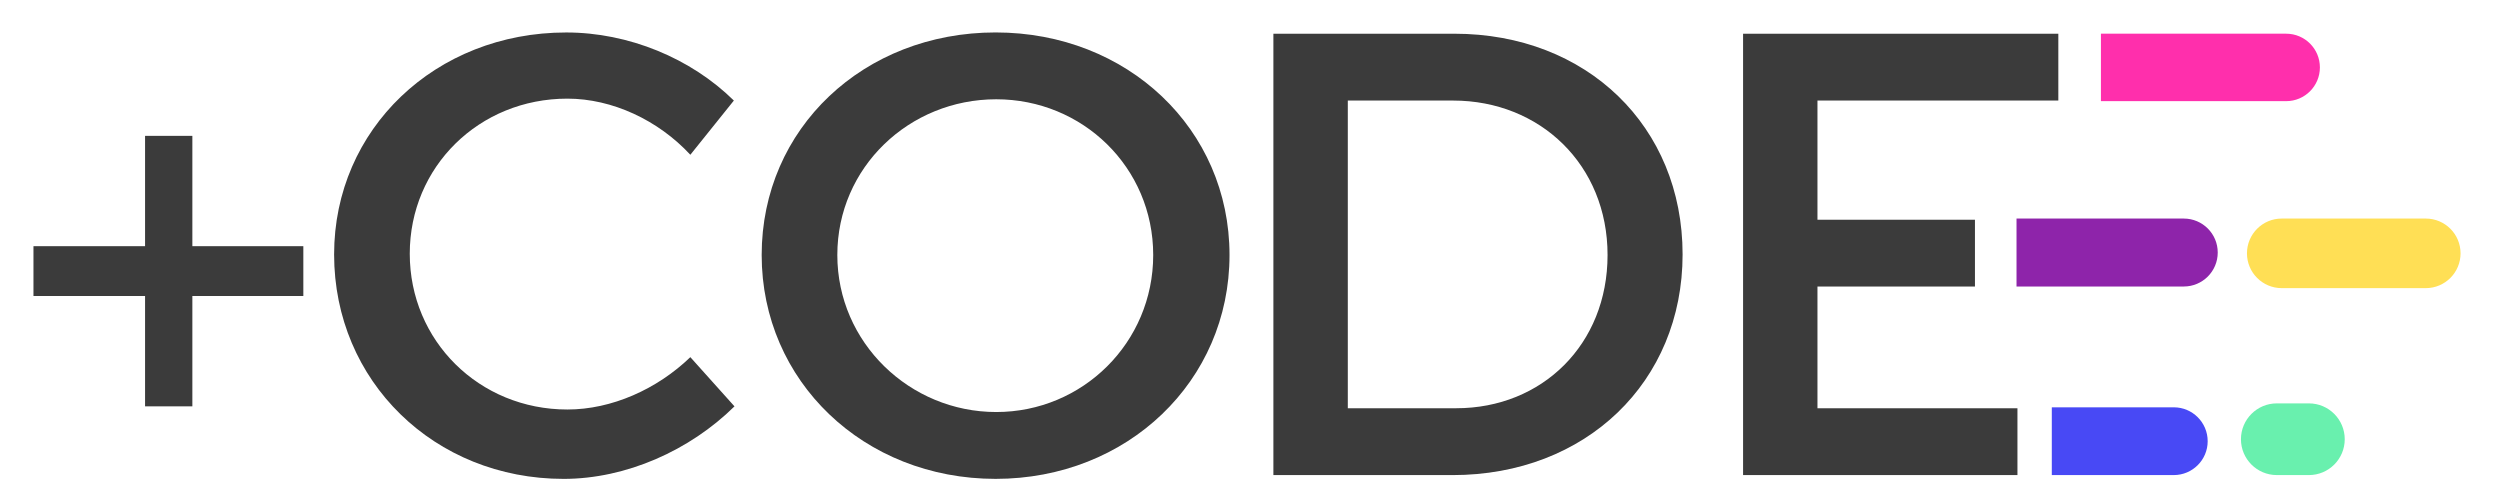 <?xml version="1.0" encoding="utf-8"?>
<!-- Generator: Adobe Illustrator 16.0.0, SVG Export Plug-In . SVG Version: 6.00 Build 0)  -->
<!DOCTYPE svg PUBLIC "-//W3C//DTD SVG 1.1//EN" "http://www.w3.org/Graphics/SVG/1.1/DTD/svg11.dtd">
<svg version="1.1" id="Capa_1" xmlns="http://www.w3.org/2000/svg" xmlns:xlink="http://www.w3.org/1999/xlink" x="0px" y="0px"
	 width="121.375px" height="24.25px" viewBox="0 0 121.375 24.25" enable-background="new 0 0 121.375 24.25" xml:space="preserve">
<path fill="#3B3B3B" d="M35.629,4.882l-2.113,2.632c-1.561-1.684-3.795-2.725-5.969-2.725c-4.286,0-7.653,3.307-7.653,7.531
	s3.367,7.562,7.653,7.562c2.143,0,4.347-0.979,5.969-2.542l2.143,2.389c-2.172,2.143-5.264,3.521-8.295,3.521
	c-6.275,0-11.143-4.744-11.143-10.897c0-6.092,4.928-10.776,11.266-10.776C30.517,1.575,33.547,2.83,35.629,4.882z"/>
<path fill="#3B3B3B" d="M59.693,12.381c0,6.124-4.959,10.868-11.357,10.868s-11.357-4.744-11.357-10.868
	c0-6.152,4.959-10.806,11.357-10.806S59.693,6.26,59.693,12.381z M40.652,12.381c0,4.256,3.52,7.623,7.715,7.623
	c4.192,0,7.621-3.367,7.621-7.623S52.56,4.82,48.367,4.82C44.143,4.82,40.652,8.125,40.652,12.381z"/>
<path fill="#3B3B3B" d="M70.609,1.637c6.428,0,11.081,4.5,11.081,10.715c0,6.183-4.684,10.714-11.173,10.714h-8.694V1.637H70.609z
	 M65.436,19.82H70.7c4.164,0,7.347-3.092,7.347-7.439c0-4.377-3.275-7.499-7.5-7.499h-5.111V19.82z"/>
<path fill="#3B3B3B" d="M88.238,4.882v5.786h7.646v3.244h-7.646v5.908h9.709v3.245H84.626V1.637h15.306v3.245H88.238z"/>
<path fill="#3B3B3B" d="M9.339,14.371v5.357H7.043v-5.357H1.625v-2.419h5.418V6.596h2.296v5.356h5.388v2.419H9.339z"/>
<path fill="#4849F5" d="M99.615,23.065h5.922c0.908,0,1.646-0.737,1.646-1.644l0,0c0-0.91-0.737-1.646-1.646-1.646h-5.922"/>
<path fill="#69F0AE" d="M108.798,21.325c0,0.96,0.78,1.74,1.741,1.74h1.558c0.962,0,1.74-0.78,1.74-1.74l0,0
	c0-0.96-0.778-1.741-1.74-1.741h-1.558C109.578,19.584,108.798,20.365,108.798,21.325L108.798,21.325z"/>
<path fill="#8E24AA" d="M97.902,13.91h8.12c0.911,0,1.649-0.738,1.649-1.65l0,0c0-0.911-0.738-1.649-1.649-1.649h-8.12V13.91z"/>
<path fill="#FFDF55" d="M109.09,12.3c0,0.933,0.756,1.689,1.688,1.689h6.993c0.934,0,1.689-0.757,1.689-1.689l0,0
	c0-0.933-0.756-1.689-1.689-1.689h-6.993C109.846,10.61,109.09,11.367,109.09,12.3L109.09,12.3z"/>
<path fill="#FF2FAC" d="M102,4.911h8.993c0.905,0,1.638-0.733,1.638-1.638l0,0c0-0.904-0.732-1.637-1.638-1.637H102V4.911z"/>
</svg>
